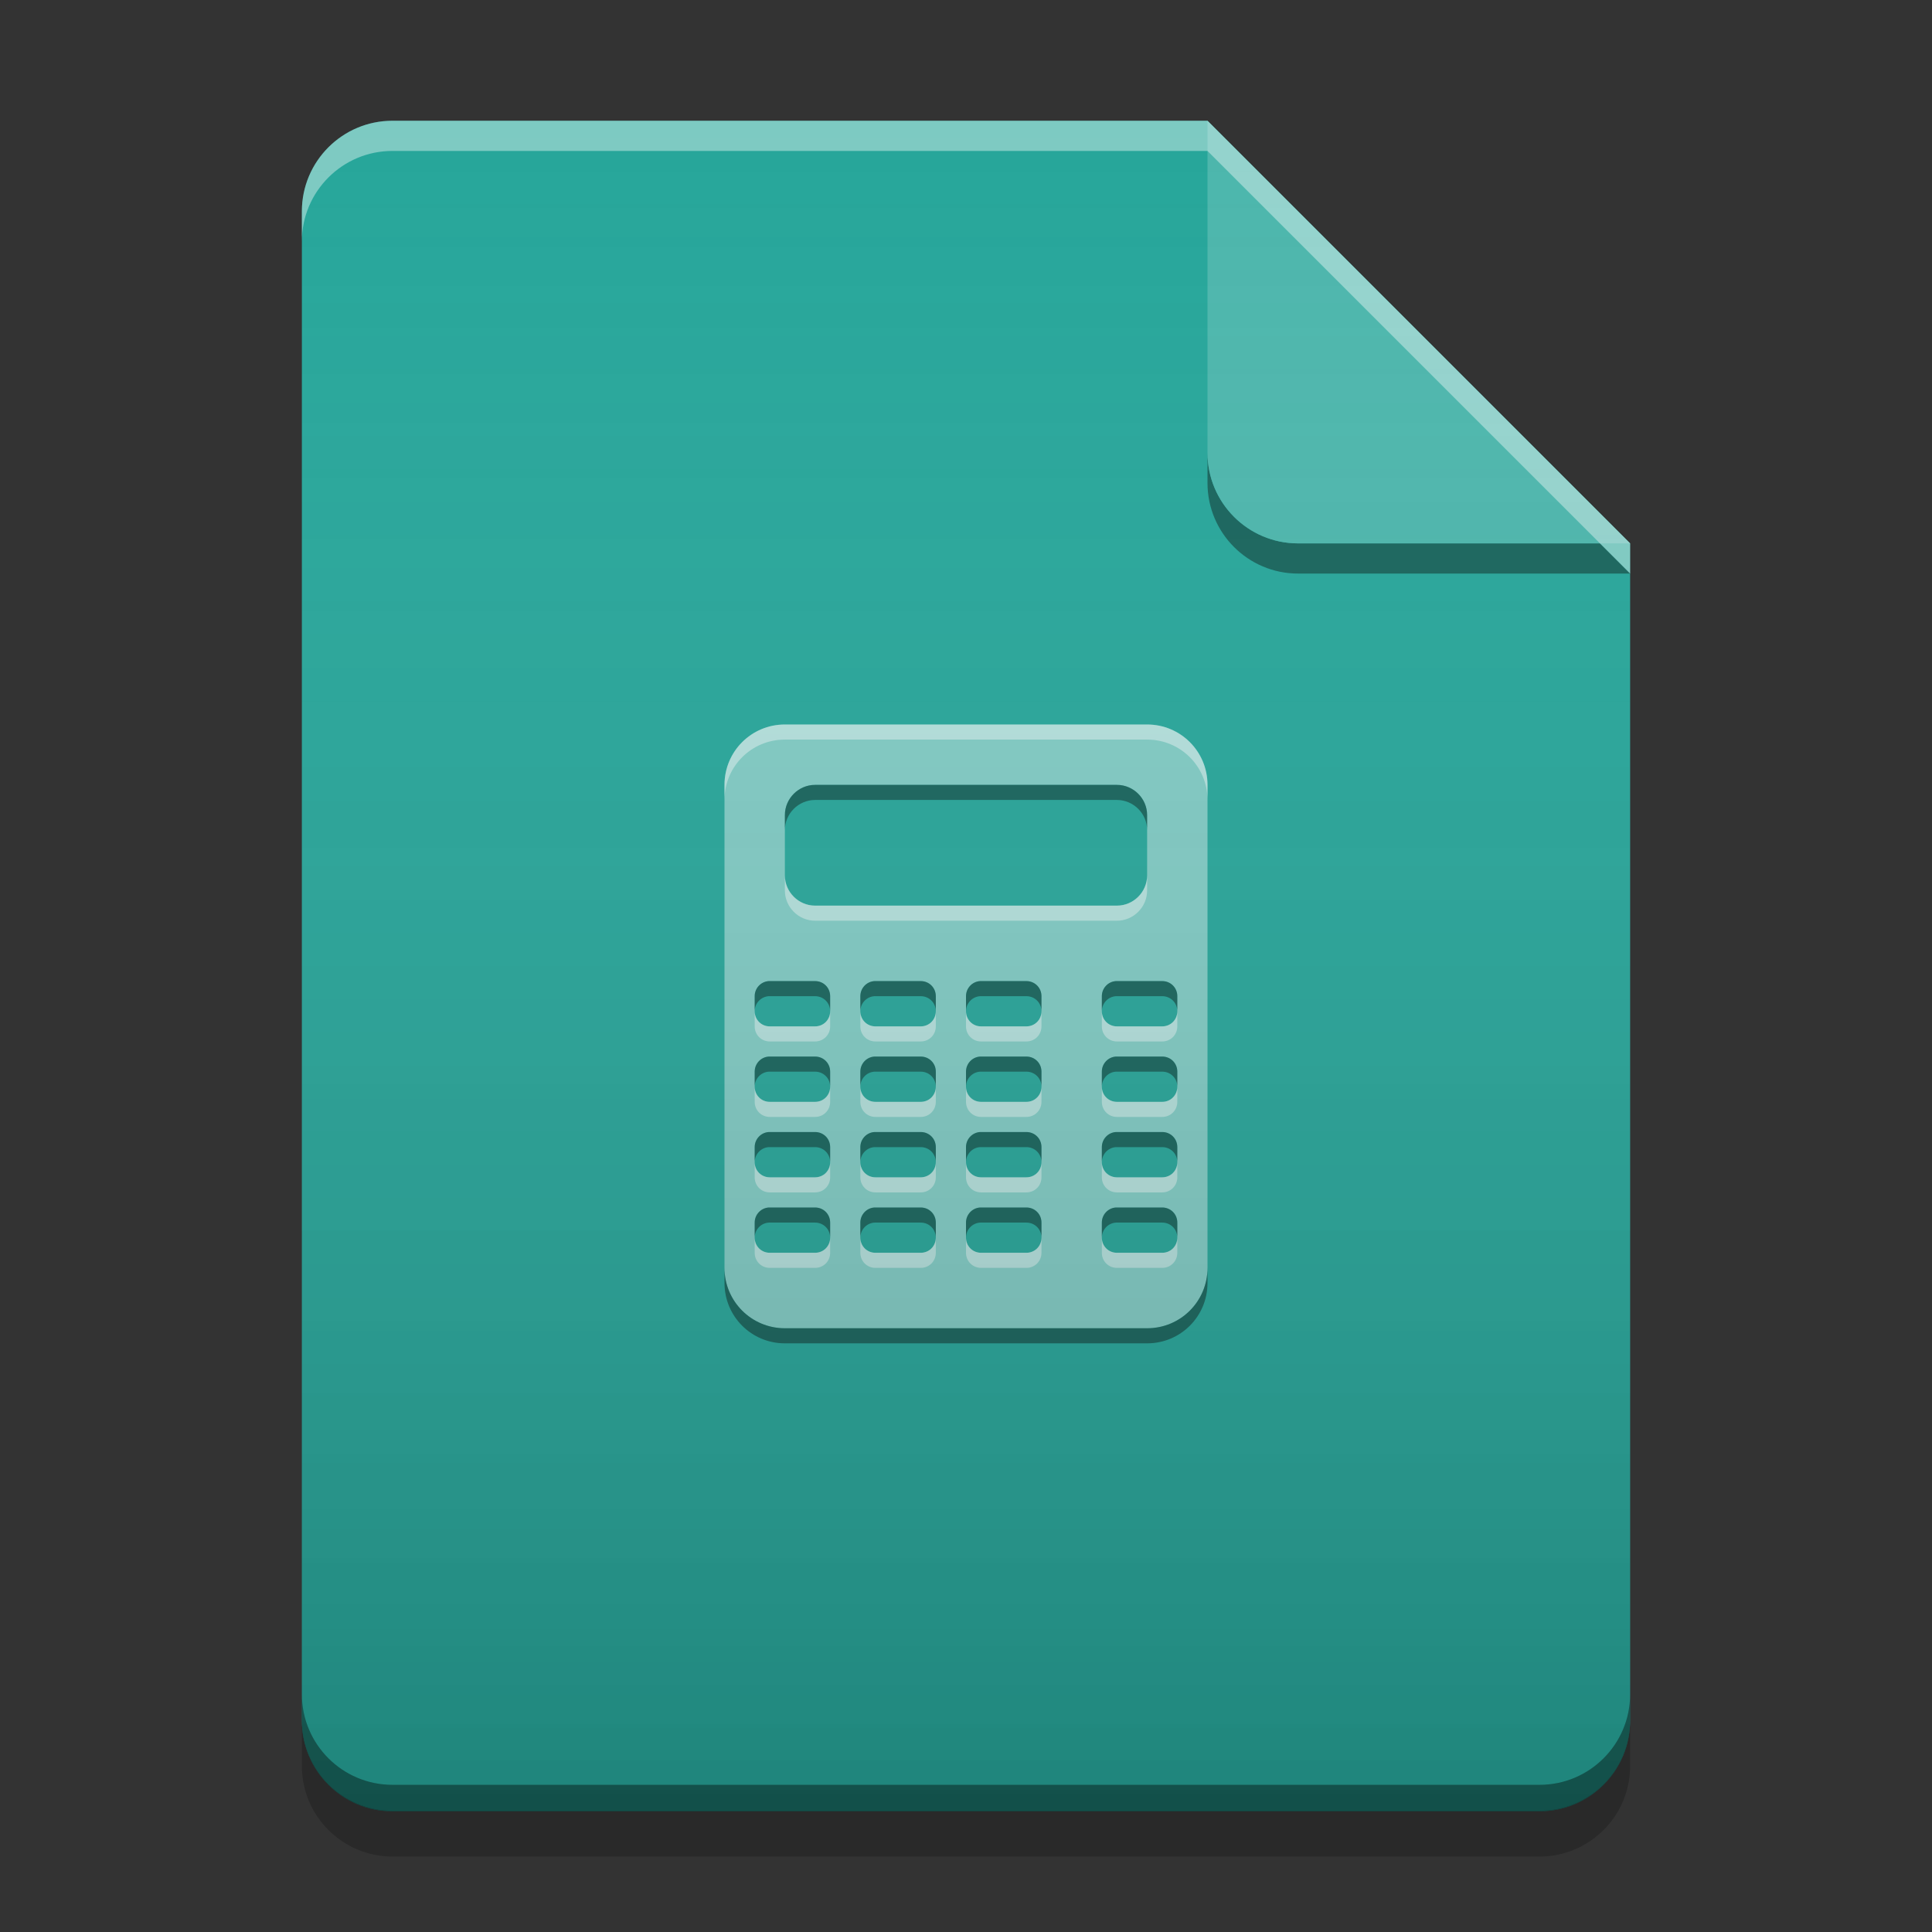 
<svg xmlns="http://www.w3.org/2000/svg" xmlns:xlink="http://www.w3.org/1999/xlink" width="16" height="16" viewBox="0 0 16 16" version="1.1">
<rect x="0" y="0" width="16" height="16" fill="#333333" stroke="none"/>
<defs>
<linearGradient id="linear0" gradientUnits="userSpaceOnUse" x1="32" y1="60" x2="32" y2="4" gradientTransform="matrix(0.25,0,0,0.25,-0,0)">
<stop offset="0" style="stop-color:rgb(0%,0%,0%);stop-opacity:0.2;"/>
<stop offset="1" style="stop-color:rgb(100%,100%,100%);stop-opacity:0;"/>
</linearGradient>
</defs>
<g id="surface1">
<path style=" stroke:none;fill-rule:nonzero;fill:rgb(14.902%,65.098%,60.392%);fill-opacity:1;" d="M 10 1 L 3.25 1 C 2.836 1 2.5 1.336 2.5 1.75 L 2.5 14.25 C 2.5 14.664 2.836 15 3.25 15 L 12.75 15 C 13.164 15 13.5 14.664 13.5 14.25 L 13.5 4.5 Z M 10 1 "/>
<path style=" stroke:none;fill-rule:nonzero;fill:rgb(0%,0%,0%);fill-opacity:0.4;" d="M 10 3.75 L 10 4 C 10 4.414 10.336 4.75 10.75 4.75 L 13.5 4.75 L 13.25 4.5 L 10.75 4.5 C 10.336 4.5 10 4.164 10 3.75 Z M 10 3.75 "/>
<path style=" stroke:none;fill-rule:nonzero;fill:rgb(30.196%,71.373%,67.451%);fill-opacity:0.996;" d="M 13.5 4.5 L 10 1 L 10 3.75 C 10 4.164 10.336 4.5 10.75 4.5 Z M 13.5 4.5 "/>
<path style=" stroke:none;fill-rule:nonzero;fill:rgb(100%,100%,100%);fill-opacity:0.4;" d="M 3.25 1 C 2.836 1 2.5 1.336 2.5 1.75 L 2.5 2 C 2.5 1.586 2.836 1.25 3.25 1.25 L 10 1.25 L 13.5 4.75 L 13.5 4.5 L 10 1 Z M 3.25 1 "/>
<path style=" stroke:none;fill-rule:nonzero;fill:rgb(0%,0%,0%);fill-opacity:0.2;" d="M 2.5 14.246 L 2.5 14.625 C 2.5 15.039 2.836 15.375 3.25 15.375 L 12.75 15.375 C 13.164 15.375 13.5 15.039 13.5 14.625 L 13.5 14.246 C 13.5 14.66 13.164 14.996 12.75 14.996 L 3.25 14.996 C 2.836 14.996 2.5 14.66 2.5 14.246 Z M 2.5 14.246 "/>
<path style=" stroke:none;fill-rule:nonzero;fill:rgb(0%,0%,0%);fill-opacity:0.4;" d="M 2.5 14.031 L 2.5 14.25 C 2.5 14.664 2.836 15 3.25 15 L 12.75 15 C 13.164 15 13.5 14.664 13.5 14.25 L 13.5 14.031 C 13.5 14.445 13.164 14.781 12.75 14.781 L 3.25 14.781 C 2.836 14.781 2.5 14.445 2.5 14.031 Z M 2.5 14.031 "/>
<path style=" stroke:none;fill-rule:nonzero;fill:rgb(50.196%,79.608%,76.863%);fill-opacity:1;" d="M 6.5 6 C 6.223 6 6 6.223 6 6.5 L 6 10.5 C 6 10.777 6.223 11 6.5 11 L 9.5 11 C 9.777 11 10 10.777 10 10.5 L 10 6.5 C 10 6.223 9.777 6 9.5 6 Z M 6.75 6.5 L 9.25 6.5 C 9.387 6.5 9.5 6.613 9.5 6.75 L 9.5 7.25 C 9.5 7.387 9.387 7.5 9.25 7.5 L 6.75 7.5 C 6.613 7.5 6.5 7.387 6.5 7.25 L 6.5 6.75 C 6.5 6.613 6.613 6.5 6.75 6.5 Z M 6.367 8.125 C 6.371 8.125 6.371 8.125 6.375 8.125 L 6.75 8.125 C 6.82 8.125 6.875 8.18 6.875 8.25 L 6.875 8.375 C 6.875 8.445 6.82 8.5 6.75 8.5 L 6.375 8.5 C 6.305 8.5 6.25 8.445 6.25 8.375 L 6.25 8.25 C 6.25 8.184 6.301 8.129 6.367 8.125 Z M 7.242 8.125 C 7.246 8.125 7.246 8.125 7.25 8.125 L 7.625 8.125 C 7.695 8.125 7.75 8.18 7.75 8.25 L 7.75 8.375 C 7.75 8.445 7.695 8.5 7.625 8.5 L 7.25 8.5 C 7.18 8.5 7.125 8.445 7.125 8.375 L 7.125 8.25 C 7.125 8.184 7.176 8.129 7.242 8.125 Z M 8.117 8.125 C 8.121 8.125 8.121 8.125 8.125 8.125 L 8.5 8.125 C 8.57 8.125 8.625 8.18 8.625 8.25 L 8.625 8.375 C 8.625 8.445 8.57 8.5 8.5 8.5 L 8.125 8.5 C 8.055 8.5 8 8.445 8 8.375 L 8 8.25 C 8 8.184 8.051 8.129 8.117 8.125 Z M 9.242 8.125 C 9.246 8.125 9.246 8.125 9.25 8.125 L 9.625 8.125 C 9.695 8.125 9.75 8.18 9.75 8.25 L 9.75 8.375 C 9.75 8.445 9.695 8.5 9.625 8.5 L 9.25 8.5 C 9.18 8.5 9.125 8.445 9.125 8.375 L 9.125 8.25 C 9.125 8.184 9.176 8.129 9.242 8.125 Z M 6.367 8.75 C 6.371 8.75 6.371 8.75 6.375 8.75 L 6.75 8.75 C 6.82 8.75 6.875 8.805 6.875 8.875 L 6.875 9 C 6.875 9.07 6.82 9.125 6.75 9.125 L 6.375 9.125 C 6.305 9.125 6.25 9.07 6.25 9 L 6.25 8.875 C 6.25 8.809 6.301 8.754 6.367 8.75 Z M 7.242 8.75 C 7.246 8.75 7.246 8.75 7.25 8.75 L 7.625 8.75 C 7.695 8.75 7.75 8.805 7.75 8.875 L 7.75 9 C 7.75 9.07 7.695 9.125 7.625 9.125 L 7.25 9.125 C 7.18 9.125 7.125 9.07 7.125 9 L 7.125 8.875 C 7.125 8.809 7.176 8.754 7.242 8.75 Z M 8.117 8.75 C 8.121 8.75 8.121 8.75 8.125 8.75 L 8.5 8.75 C 8.57 8.75 8.625 8.805 8.625 8.875 L 8.625 9 C 8.625 9.07 8.57 9.125 8.5 9.125 L 8.125 9.125 C 8.055 9.125 8 9.07 8 9 L 8 8.875 C 8 8.809 8.051 8.754 8.117 8.75 Z M 9.242 8.75 C 9.246 8.75 9.246 8.75 9.25 8.75 L 9.625 8.75 C 9.695 8.75 9.75 8.805 9.75 8.875 L 9.75 9 C 9.75 9.07 9.695 9.125 9.625 9.125 L 9.25 9.125 C 9.18 9.125 9.125 9.07 9.125 9 L 9.125 8.875 C 9.125 8.809 9.176 8.754 9.242 8.75 Z M 6.367 9.375 C 6.371 9.375 6.371 9.375 6.375 9.375 L 6.75 9.375 C 6.82 9.375 6.875 9.43 6.875 9.5 L 6.875 9.625 C 6.875 9.695 6.82 9.75 6.75 9.75 L 6.375 9.75 C 6.305 9.75 6.25 9.695 6.25 9.625 L 6.25 9.5 C 6.25 9.434 6.301 9.379 6.367 9.375 Z M 7.242 9.375 C 7.246 9.375 7.246 9.375 7.25 9.375 L 7.625 9.375 C 7.695 9.375 7.75 9.43 7.75 9.5 L 7.75 9.625 C 7.75 9.695 7.695 9.75 7.625 9.75 L 7.25 9.75 C 7.18 9.75 7.125 9.695 7.125 9.625 L 7.125 9.5 C 7.125 9.434 7.176 9.379 7.242 9.375 Z M 8.117 9.375 C 8.121 9.375 8.121 9.375 8.125 9.375 L 8.5 9.375 C 8.57 9.375 8.625 9.43 8.625 9.5 L 8.625 9.625 C 8.625 9.695 8.57 9.75 8.5 9.75 L 8.125 9.75 C 8.055 9.75 8 9.695 8 9.625 L 8 9.5 C 8 9.434 8.051 9.379 8.117 9.375 Z M 9.242 9.375 C 9.246 9.375 9.246 9.375 9.25 9.375 L 9.625 9.375 C 9.695 9.375 9.75 9.43 9.75 9.5 L 9.75 9.625 C 9.75 9.695 9.695 9.75 9.625 9.75 L 9.25 9.75 C 9.18 9.75 9.125 9.695 9.125 9.625 L 9.125 9.5 C 9.125 9.434 9.176 9.379 9.242 9.375 Z M 6.367 10 C 6.371 10 6.371 10 6.375 10 L 6.75 10 C 6.82 10 6.875 10.055 6.875 10.125 L 6.875 10.25 C 6.875 10.32 6.82 10.375 6.75 10.375 L 6.375 10.375 C 6.305 10.375 6.25 10.32 6.25 10.25 L 6.25 10.125 C 6.25 10.059 6.301 10.004 6.367 10 Z M 7.242 10 C 7.246 10 7.246 10 7.25 10 L 7.625 10 C 7.695 10 7.75 10.055 7.75 10.125 L 7.75 10.25 C 7.75 10.32 7.695 10.375 7.625 10.375 L 7.25 10.375 C 7.18 10.375 7.125 10.32 7.125 10.25 L 7.125 10.125 C 7.125 10.059 7.176 10.004 7.242 10 Z M 8.117 10 C 8.121 10 8.121 10 8.125 10 L 8.5 10 C 8.57 10 8.625 10.055 8.625 10.125 L 8.625 10.25 C 8.625 10.32 8.57 10.375 8.5 10.375 L 8.125 10.375 C 8.055 10.375 8 10.32 8 10.25 L 8 10.125 C 8 10.059 8.051 10.004 8.117 10 Z M 9.242 10 C 9.246 10 9.246 10 9.25 10 L 9.625 10 C 9.695 10 9.75 10.055 9.75 10.125 L 9.75 10.25 C 9.75 10.32 9.695 10.375 9.625 10.375 L 9.25 10.375 C 9.18 10.375 9.125 10.32 9.125 10.25 L 9.125 10.125 C 9.125 10.059 9.176 10.004 9.242 10 Z M 9.242 10 "/>
<path style=" stroke:none;fill-rule:nonzero;fill:rgb(100%,100%,100%);fill-opacity:0.4;" d="M 6.5 6 C 6.223 6 6 6.223 6 6.5 L 6 6.625 C 6 6.348 6.223 6.125 6.5 6.125 L 9.5 6.125 C 9.777 6.125 10 6.348 10 6.625 L 10 6.5 C 10 6.223 9.777 6 9.5 6 Z M 6.5 7.25 L 6.5 7.375 C 6.5 7.512 6.613 7.625 6.75 7.625 L 9.25 7.625 C 9.387 7.625 9.5 7.512 9.5 7.375 L 9.5 7.25 C 9.5 7.387 9.387 7.5 9.25 7.5 L 6.75 7.5 C 6.613 7.5 6.5 7.387 6.5 7.25 Z M 6.25 8.375 L 6.25 8.5 C 6.25 8.57 6.305 8.625 6.375 8.625 L 6.75 8.625 C 6.82 8.625 6.875 8.57 6.875 8.5 L 6.875 8.375 C 6.875 8.445 6.82 8.5 6.75 8.5 L 6.375 8.5 C 6.305 8.5 6.25 8.445 6.25 8.375 Z M 7.125 8.375 L 7.125 8.5 C 7.125 8.57 7.18 8.625 7.25 8.625 L 7.625 8.625 C 7.695 8.625 7.75 8.57 7.75 8.5 L 7.75 8.375 C 7.75 8.445 7.695 8.5 7.625 8.5 L 7.25 8.5 C 7.18 8.5 7.125 8.445 7.125 8.375 Z M 8 8.375 L 8 8.5 C 8 8.57 8.055 8.625 8.125 8.625 L 8.5 8.625 C 8.57 8.625 8.625 8.57 8.625 8.5 L 8.625 8.375 C 8.625 8.445 8.57 8.5 8.5 8.5 L 8.125 8.5 C 8.055 8.5 8 8.445 8 8.375 Z M 9.125 8.375 L 9.125 8.5 C 9.125 8.57 9.18 8.625 9.25 8.625 L 9.625 8.625 C 9.695 8.625 9.75 8.57 9.75 8.5 L 9.75 8.375 C 9.75 8.445 9.695 8.5 9.625 8.5 L 9.25 8.5 C 9.18 8.5 9.125 8.445 9.125 8.375 Z M 6.25 9 L 6.25 9.125 C 6.25 9.195 6.305 9.25 6.375 9.25 L 6.75 9.25 C 6.82 9.25 6.875 9.195 6.875 9.125 L 6.875 9 C 6.875 9.07 6.82 9.125 6.75 9.125 L 6.375 9.125 C 6.305 9.125 6.25 9.07 6.25 9 Z M 7.125 9 L 7.125 9.125 C 7.125 9.195 7.18 9.25 7.25 9.25 L 7.625 9.25 C 7.695 9.25 7.75 9.195 7.75 9.125 L 7.75 9 C 7.75 9.07 7.695 9.125 7.625 9.125 L 7.25 9.125 C 7.18 9.125 7.125 9.07 7.125 9 Z M 8 9 L 8 9.125 C 8 9.195 8.055 9.25 8.125 9.25 L 8.5 9.25 C 8.57 9.25 8.625 9.195 8.625 9.125 L 8.625 9 C 8.625 9.07 8.57 9.125 8.5 9.125 L 8.125 9.125 C 8.055 9.125 8 9.07 8 9 Z M 9.125 9 L 9.125 9.125 C 9.125 9.195 9.18 9.25 9.25 9.25 L 9.625 9.25 C 9.695 9.25 9.75 9.195 9.75 9.125 L 9.75 9 C 9.75 9.07 9.695 9.125 9.625 9.125 L 9.25 9.125 C 9.18 9.125 9.125 9.07 9.125 9 Z M 6.25 9.625 L 6.25 9.75 C 6.25 9.82 6.305 9.875 6.375 9.875 L 6.75 9.875 C 6.82 9.875 6.875 9.82 6.875 9.75 L 6.875 9.625 C 6.875 9.695 6.82 9.75 6.75 9.75 L 6.375 9.75 C 6.305 9.75 6.25 9.695 6.25 9.625 Z M 7.125 9.625 L 7.125 9.75 C 7.125 9.82 7.18 9.875 7.25 9.875 L 7.625 9.875 C 7.695 9.875 7.75 9.82 7.75 9.75 L 7.75 9.625 C 7.75 9.695 7.695 9.75 7.625 9.75 L 7.25 9.75 C 7.18 9.75 7.125 9.695 7.125 9.625 Z M 8 9.625 L 8 9.75 C 8 9.82 8.055 9.875 8.125 9.875 L 8.5 9.875 C 8.57 9.875 8.625 9.82 8.625 9.75 L 8.625 9.625 C 8.625 9.695 8.57 9.75 8.5 9.75 L 8.125 9.75 C 8.055 9.75 8 9.695 8 9.625 Z M 9.125 9.625 L 9.125 9.75 C 9.125 9.82 9.18 9.875 9.25 9.875 L 9.625 9.875 C 9.695 9.875 9.75 9.82 9.75 9.75 L 9.75 9.625 C 9.75 9.695 9.695 9.75 9.625 9.75 L 9.25 9.75 C 9.18 9.75 9.125 9.695 9.125 9.625 Z M 6.25 10.25 L 6.25 10.375 C 6.25 10.445 6.305 10.5 6.375 10.5 L 6.75 10.5 C 6.82 10.5 6.875 10.445 6.875 10.375 L 6.875 10.25 C 6.875 10.32 6.82 10.375 6.75 10.375 L 6.375 10.375 C 6.305 10.375 6.25 10.32 6.25 10.25 Z M 7.125 10.25 L 7.125 10.375 C 7.125 10.445 7.18 10.5 7.25 10.5 L 7.625 10.5 C 7.695 10.5 7.75 10.445 7.75 10.375 L 7.75 10.25 C 7.75 10.32 7.695 10.375 7.625 10.375 L 7.25 10.375 C 7.18 10.375 7.125 10.32 7.125 10.25 Z M 8 10.25 L 8 10.375 C 8 10.445 8.055 10.5 8.125 10.5 L 8.5 10.5 C 8.57 10.5 8.625 10.445 8.625 10.375 L 8.625 10.25 C 8.625 10.32 8.57 10.375 8.5 10.375 L 8.125 10.375 C 8.055 10.375 8 10.32 8 10.25 Z M 9.125 10.25 L 9.125 10.375 C 9.125 10.445 9.18 10.5 9.25 10.5 L 9.625 10.5 C 9.695 10.5 9.75 10.445 9.75 10.375 L 9.75 10.25 C 9.75 10.32 9.695 10.375 9.625 10.375 L 9.25 10.375 C 9.18 10.375 9.125 10.32 9.125 10.25 Z M 9.125 10.25 "/>
<path style=" stroke:none;fill-rule:nonzero;fill:rgb(0.784%,0.784%,0.784%);fill-opacity:0.4;" d="M 6.75 6.5 C 6.613 6.5 6.5 6.613 6.5 6.75 L 6.5 6.875 C 6.5 6.738 6.613 6.625 6.75 6.625 L 9.25 6.625 C 9.387 6.625 9.5 6.738 9.5 6.875 L 9.5 6.75 C 9.5 6.613 9.387 6.5 9.25 6.5 Z M 6.367 8.125 C 6.301 8.129 6.25 8.184 6.25 8.25 L 6.25 8.375 C 6.25 8.309 6.301 8.254 6.367 8.25 C 6.371 8.25 6.371 8.25 6.375 8.25 L 6.75 8.25 C 6.82 8.25 6.875 8.305 6.875 8.375 L 6.875 8.25 C 6.875 8.18 6.82 8.125 6.75 8.125 L 6.375 8.125 C 6.371 8.125 6.371 8.125 6.367 8.125 Z M 7.242 8.125 C 7.176 8.129 7.125 8.184 7.125 8.25 L 7.125 8.375 C 7.125 8.309 7.176 8.254 7.242 8.25 C 7.246 8.25 7.246 8.25 7.25 8.25 L 7.625 8.25 C 7.695 8.25 7.75 8.305 7.75 8.375 L 7.75 8.25 C 7.75 8.18 7.695 8.125 7.625 8.125 L 7.25 8.125 C 7.246 8.125 7.246 8.125 7.242 8.125 Z M 8.117 8.125 C 8.051 8.129 8 8.184 8 8.25 L 8 8.375 C 8 8.309 8.051 8.254 8.117 8.25 C 8.121 8.25 8.121 8.25 8.125 8.25 L 8.5 8.25 C 8.57 8.25 8.625 8.305 8.625 8.375 L 8.625 8.25 C 8.625 8.18 8.57 8.125 8.5 8.125 L 8.125 8.125 C 8.121 8.125 8.121 8.125 8.117 8.125 Z M 9.242 8.125 C 9.176 8.129 9.125 8.184 9.125 8.25 L 9.125 8.375 C 9.125 8.309 9.176 8.254 9.242 8.25 C 9.246 8.25 9.246 8.25 9.25 8.25 L 9.625 8.25 C 9.695 8.25 9.75 8.305 9.75 8.375 L 9.75 8.25 C 9.75 8.18 9.695 8.125 9.625 8.125 L 9.25 8.125 C 9.246 8.125 9.246 8.125 9.242 8.125 Z M 6.367 8.75 C 6.301 8.754 6.25 8.809 6.25 8.875 L 6.25 9 C 6.25 8.934 6.301 8.879 6.367 8.875 C 6.371 8.875 6.371 8.875 6.375 8.875 L 6.75 8.875 C 6.82 8.875 6.875 8.93 6.875 9 L 6.875 8.875 C 6.875 8.805 6.82 8.75 6.75 8.75 L 6.375 8.75 C 6.371 8.75 6.371 8.75 6.367 8.75 Z M 7.242 8.75 C 7.176 8.754 7.125 8.809 7.125 8.875 L 7.125 9 C 7.125 8.934 7.176 8.879 7.242 8.875 C 7.246 8.875 7.246 8.875 7.25 8.875 L 7.625 8.875 C 7.695 8.875 7.75 8.93 7.75 9 L 7.75 8.875 C 7.75 8.805 7.695 8.75 7.625 8.75 L 7.25 8.75 C 7.246 8.75 7.246 8.75 7.242 8.75 Z M 8.117 8.75 C 8.051 8.754 8 8.809 8 8.875 L 8 9 C 8 8.934 8.051 8.879 8.117 8.875 C 8.121 8.875 8.121 8.875 8.125 8.875 L 8.5 8.875 C 8.57 8.875 8.625 8.93 8.625 9 L 8.625 8.875 C 8.625 8.805 8.57 8.75 8.5 8.75 L 8.125 8.75 C 8.121 8.75 8.121 8.75 8.117 8.75 Z M 9.242 8.75 C 9.176 8.754 9.125 8.809 9.125 8.875 L 9.125 9 C 9.125 8.934 9.176 8.879 9.242 8.875 C 9.246 8.875 9.246 8.875 9.25 8.875 L 9.625 8.875 C 9.695 8.875 9.75 8.93 9.75 9 L 9.75 8.875 C 9.75 8.805 9.695 8.75 9.625 8.75 L 9.25 8.75 C 9.246 8.75 9.246 8.75 9.242 8.75 Z M 6.367 9.375 C 6.301 9.379 6.25 9.434 6.25 9.5 L 6.25 9.625 C 6.25 9.559 6.301 9.504 6.367 9.5 C 6.371 9.5 6.371 9.5 6.375 9.5 L 6.75 9.5 C 6.82 9.5 6.875 9.555 6.875 9.625 L 6.875 9.5 C 6.875 9.43 6.82 9.375 6.75 9.375 L 6.375 9.375 C 6.371 9.375 6.371 9.375 6.367 9.375 Z M 7.242 9.375 C 7.176 9.379 7.125 9.434 7.125 9.5 L 7.125 9.625 C 7.125 9.559 7.176 9.504 7.242 9.5 C 7.246 9.5 7.246 9.5 7.25 9.5 L 7.625 9.5 C 7.695 9.5 7.75 9.555 7.75 9.625 L 7.75 9.5 C 7.75 9.43 7.695 9.375 7.625 9.375 L 7.25 9.375 C 7.246 9.375 7.246 9.375 7.242 9.375 Z M 8.117 9.375 C 8.051 9.379 8 9.434 8 9.5 L 8 9.625 C 8 9.559 8.051 9.504 8.117 9.5 C 8.121 9.5 8.121 9.5 8.125 9.5 L 8.5 9.5 C 8.57 9.5 8.625 9.555 8.625 9.625 L 8.625 9.5 C 8.625 9.43 8.57 9.375 8.5 9.375 L 8.125 9.375 C 8.121 9.375 8.121 9.375 8.117 9.375 Z M 9.242 9.375 C 9.176 9.379 9.125 9.434 9.125 9.5 L 9.125 9.625 C 9.125 9.559 9.176 9.504 9.242 9.5 C 9.246 9.5 9.246 9.5 9.25 9.5 L 9.625 9.5 C 9.695 9.5 9.75 9.555 9.75 9.625 L 9.75 9.5 C 9.75 9.43 9.695 9.375 9.625 9.375 L 9.25 9.375 C 9.246 9.375 9.246 9.375 9.242 9.375 Z M 6.367 10 C 6.301 10.004 6.25 10.059 6.25 10.125 L 6.25 10.25 C 6.25 10.184 6.301 10.129 6.367 10.125 C 6.371 10.125 6.371 10.125 6.375 10.125 L 6.75 10.125 C 6.82 10.125 6.875 10.18 6.875 10.25 L 6.875 10.125 C 6.875 10.055 6.82 10 6.75 10 L 6.375 10 C 6.371 10 6.371 10 6.367 10 Z M 7.242 10 C 7.176 10.004 7.125 10.059 7.125 10.125 L 7.125 10.25 C 7.125 10.184 7.176 10.129 7.242 10.125 C 7.246 10.125 7.246 10.125 7.25 10.125 L 7.625 10.125 C 7.695 10.125 7.75 10.18 7.75 10.25 L 7.75 10.125 C 7.75 10.055 7.695 10 7.625 10 L 7.25 10 C 7.246 10 7.246 10 7.242 10 Z M 8.117 10 C 8.051 10.004 8 10.059 8 10.125 L 8 10.25 C 8 10.184 8.051 10.129 8.117 10.125 C 8.121 10.125 8.121 10.125 8.125 10.125 L 8.5 10.125 C 8.57 10.125 8.625 10.18 8.625 10.25 L 8.625 10.125 C 8.625 10.055 8.57 10 8.5 10 L 8.125 10 C 8.121 10 8.121 10 8.117 10 Z M 9.242 10 C 9.176 10.004 9.125 10.059 9.125 10.125 L 9.125 10.25 C 9.125 10.184 9.176 10.129 9.242 10.125 C 9.246 10.125 9.246 10.125 9.25 10.125 L 9.625 10.125 C 9.695 10.125 9.75 10.18 9.75 10.25 L 9.75 10.125 C 9.75 10.055 9.695 10 9.625 10 L 9.25 10 C 9.246 10 9.246 10 9.242 10 Z M 6 10.5 L 6 10.625 C 6 10.902 6.223 11.125 6.5 11.125 L 9.5 11.125 C 9.777 11.125 10 10.902 10 10.625 L 10 10.5 C 10 10.777 9.777 11 9.5 11 L 6.5 11 C 6.223 11 6 10.777 6 10.5 Z M 6 10.5 "/>
<path style=" stroke:none;fill-rule:nonzero;fill:url(#linear0);" d="M 10 1 L 3.25 1 C 2.836 1 2.5 1.336 2.5 1.75 L 2.5 14.25 C 2.5 14.664 2.836 15 3.25 15 L 12.75 15 C 13.164 15 13.5 14.664 13.5 14.25 L 13.5 4.5 Z M 10 1 "/>
</g>
</svg>
